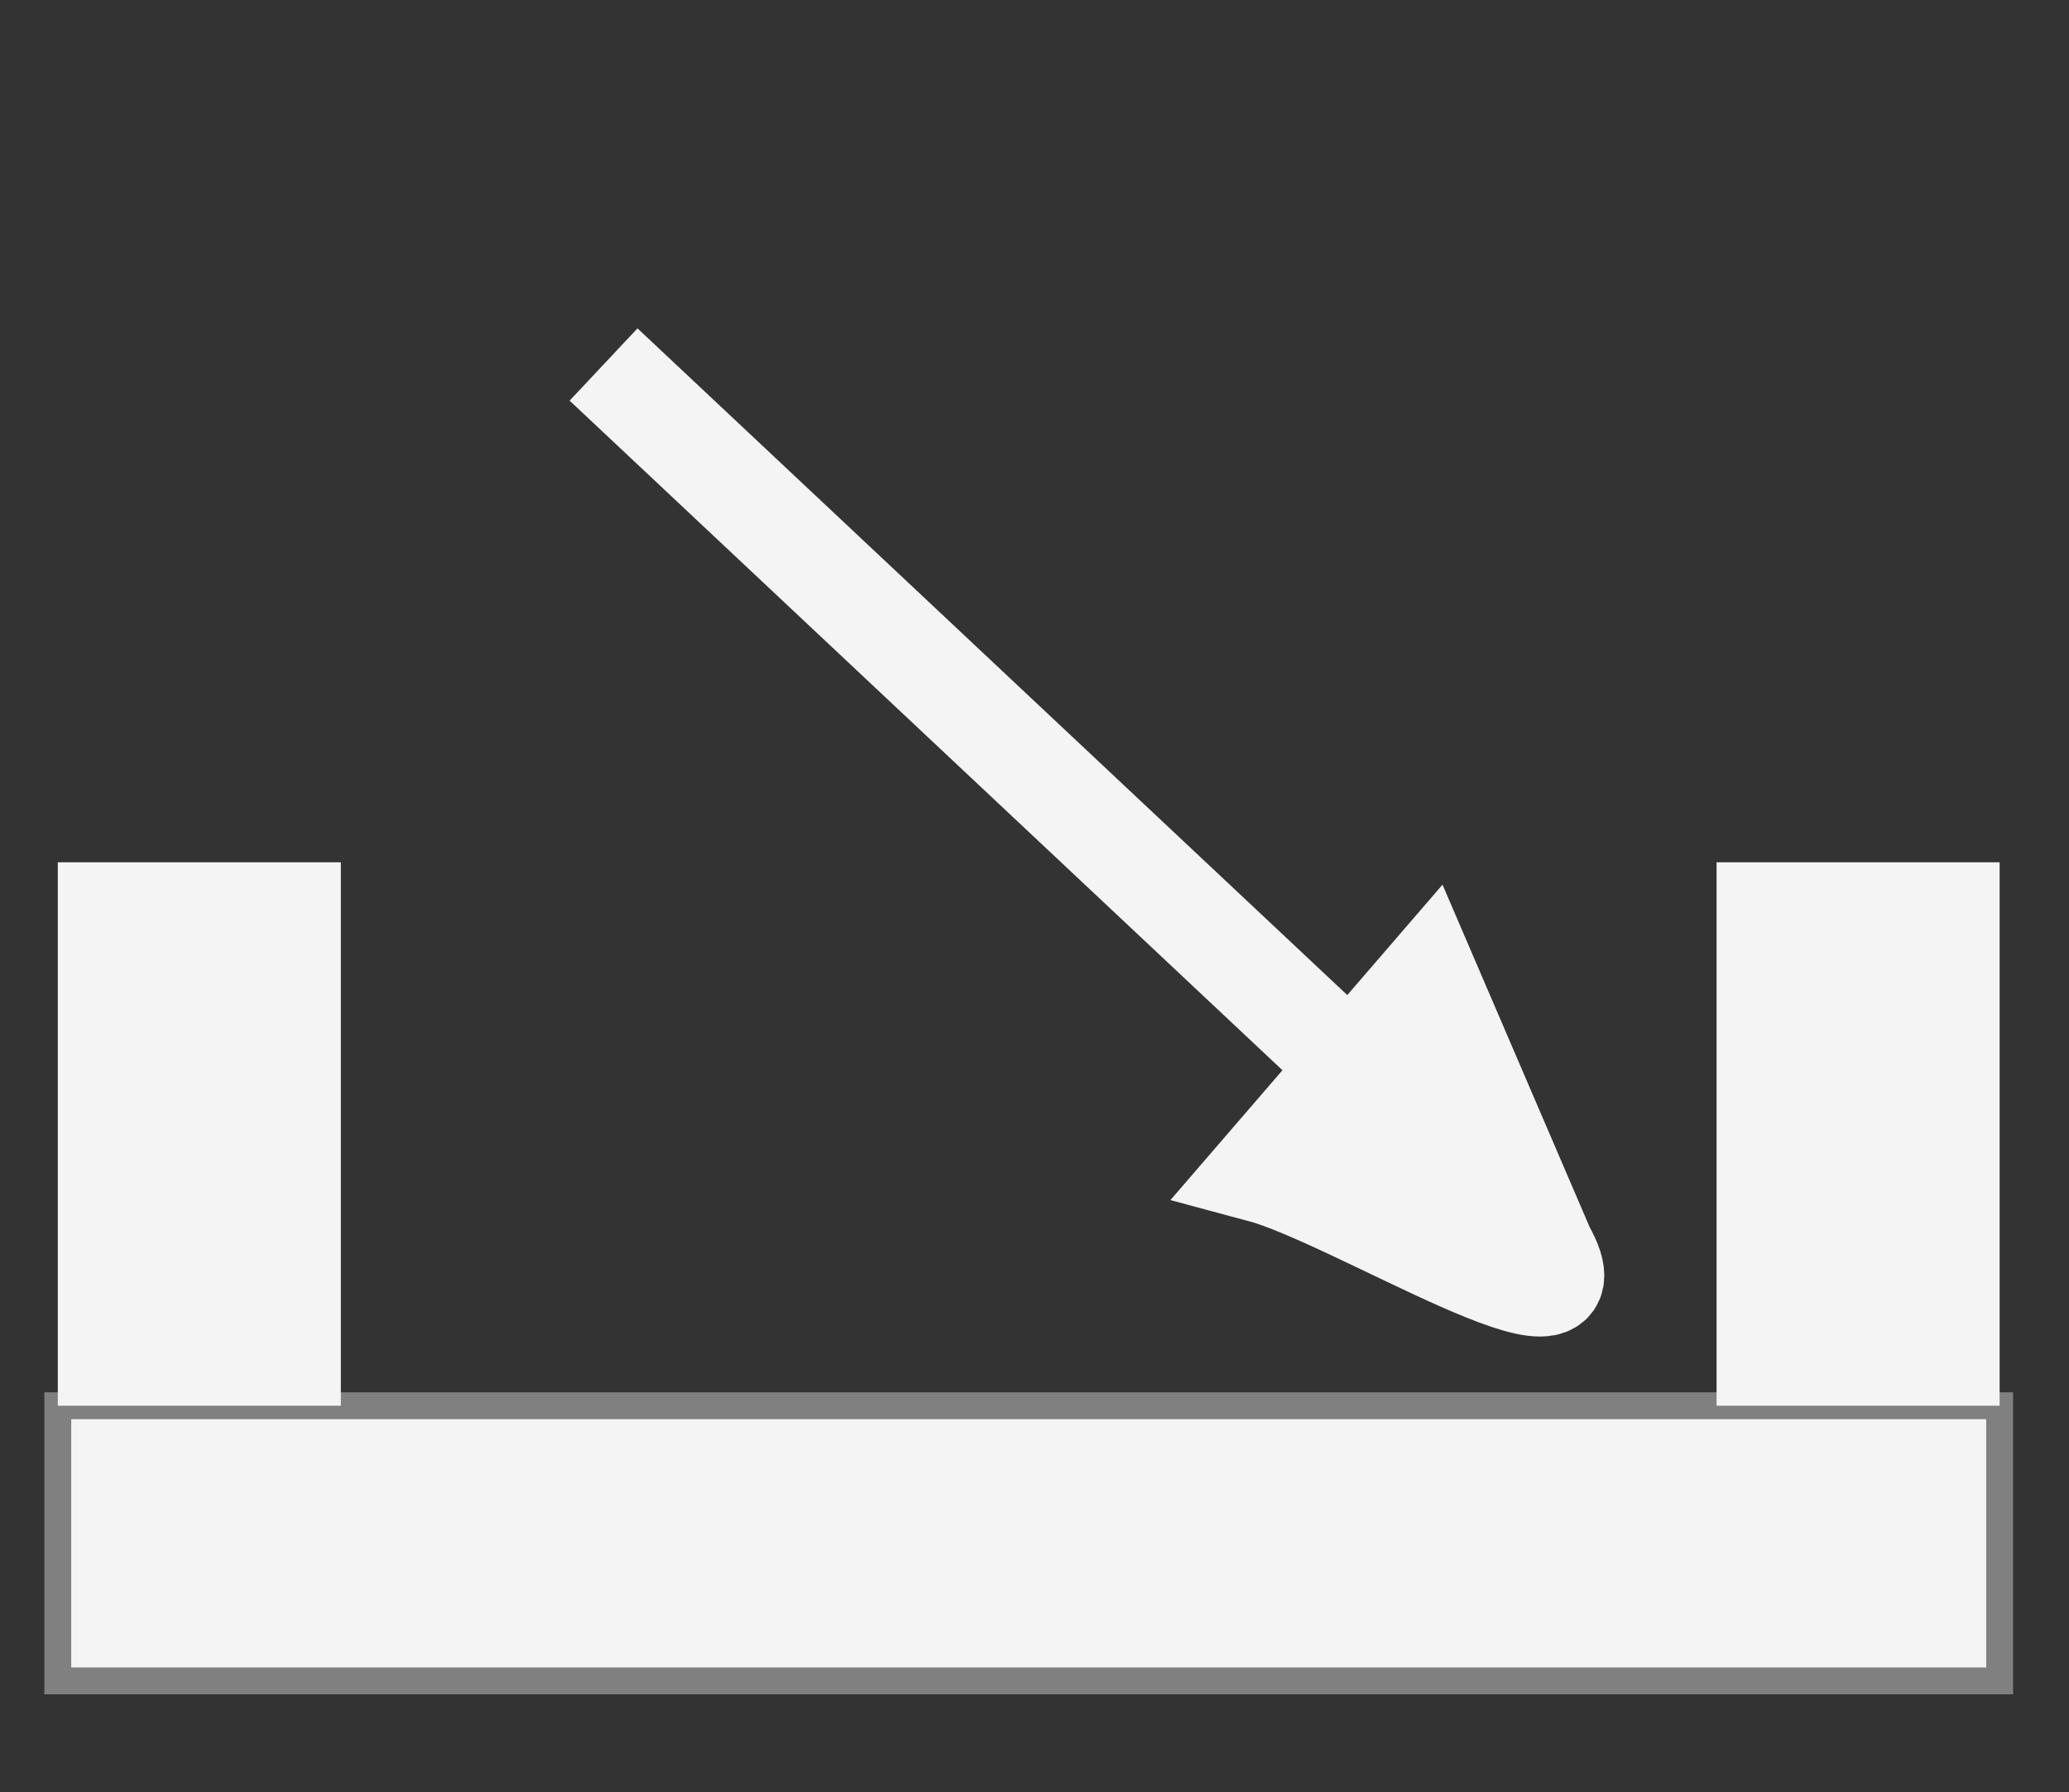 <?xml version="1.0" encoding="UTF-8" standalone="no"?>
<svg
   xmlns:dc="http://purl.org/dc/elements/1.1/"
   xmlns:cc="http://creativecommons.org/ns#"
   xmlns:rdf="http://www.w3.org/1999/02/22-rdf-syntax-ns#"
   xmlns:svg="http://www.w3.org/2000/svg"
   xmlns="http://www.w3.org/2000/svg"
   xmlns:sodipodi="http://sodipodi.sourceforge.net/DTD/sodipodi-0.dtd"
   xmlns:inkscape="http://www.inkscape.org/namespaces/inkscape"
   width="66.768mm"
   height="57.832mm"
   viewBox="0 0 66.768 57.832"
   version="1.1"
   id="svg42"
   inkscape:version="1.0.1 (1.0.1+r74)"
   sodipodi:docname="sechub-import-report.svg">
  <rect x="0" y="0" width="66.768" height="57.832" fill="#333333" stroke="none"/>
  <defs
     id="defs36" />
  <sodipodi:namedview
     id="base"
     pagecolor="#ffffff"
     bordercolor="#666666"
     borderopacity="1.0"
     inkscape:pageopacity="0.0"
     inkscape:pageshadow="2"
     inkscape:zoom="0.7"
     inkscape:cx="428.50676"
     inkscape:cy="-116.58383"
     inkscape:document-units="mm"
     inkscape:current-layer="layer1"
     inkscape:document-rotation="0"
     showgrid="false"
     inkscape:window-width="1842"
     inkscape:window-height="1081"
     inkscape:window-x="996"
     inkscape:window-y="160"
     inkscape:window-maximized="0" />
  <g
     inkscape:label="Layer 1"
     inkscape:groupmode="layer"
     id="layer1"
     transform="translate(-40.404,-36.005)">
    <rect
       style="fill:#f4f4f4;fill-opacity:1;stroke-width:0.867;stroke:#808080;stroke-opacity:1"
       id="rect48-6-5"
       width="62.665"
       height="8.878"
       x="42.269"
       y="81.363" />
    <rect
       style="fill:#f4f4f4;fill-opacity:1;stroke:none;stroke-width:2.838"
       id="rect1604"
       width="9.134"
       height="17.534"
       x="42.269"
       y="63.828" />
    <rect
       style="fill:#f4f4f4;fill-opacity:1;stroke:none;stroke-width:2.838"
       id="rect1604-6"
       width="9.134"
       height="17.534"
       x="95.799"
       y="63.828" />
    <path
       style="opacity:1;fill:#f4f4f4;fill-opacity:1;stroke:#f4f4f4;stroke-width:3.2;stroke-linecap:butt;stroke-linejoin:miter;stroke-miterlimit:4;stroke-dasharray:none;stroke-opacity:1"
       d="m 59.881,47.766 30.382,28.534 -3.768,-8.768 -5.442,6.308 c 3.07,0.82 11.213,6.014 9.21,2.46"
       id="path1636"
       sodipodi:nodetypes="ccccc" />
  </g>
</svg>
